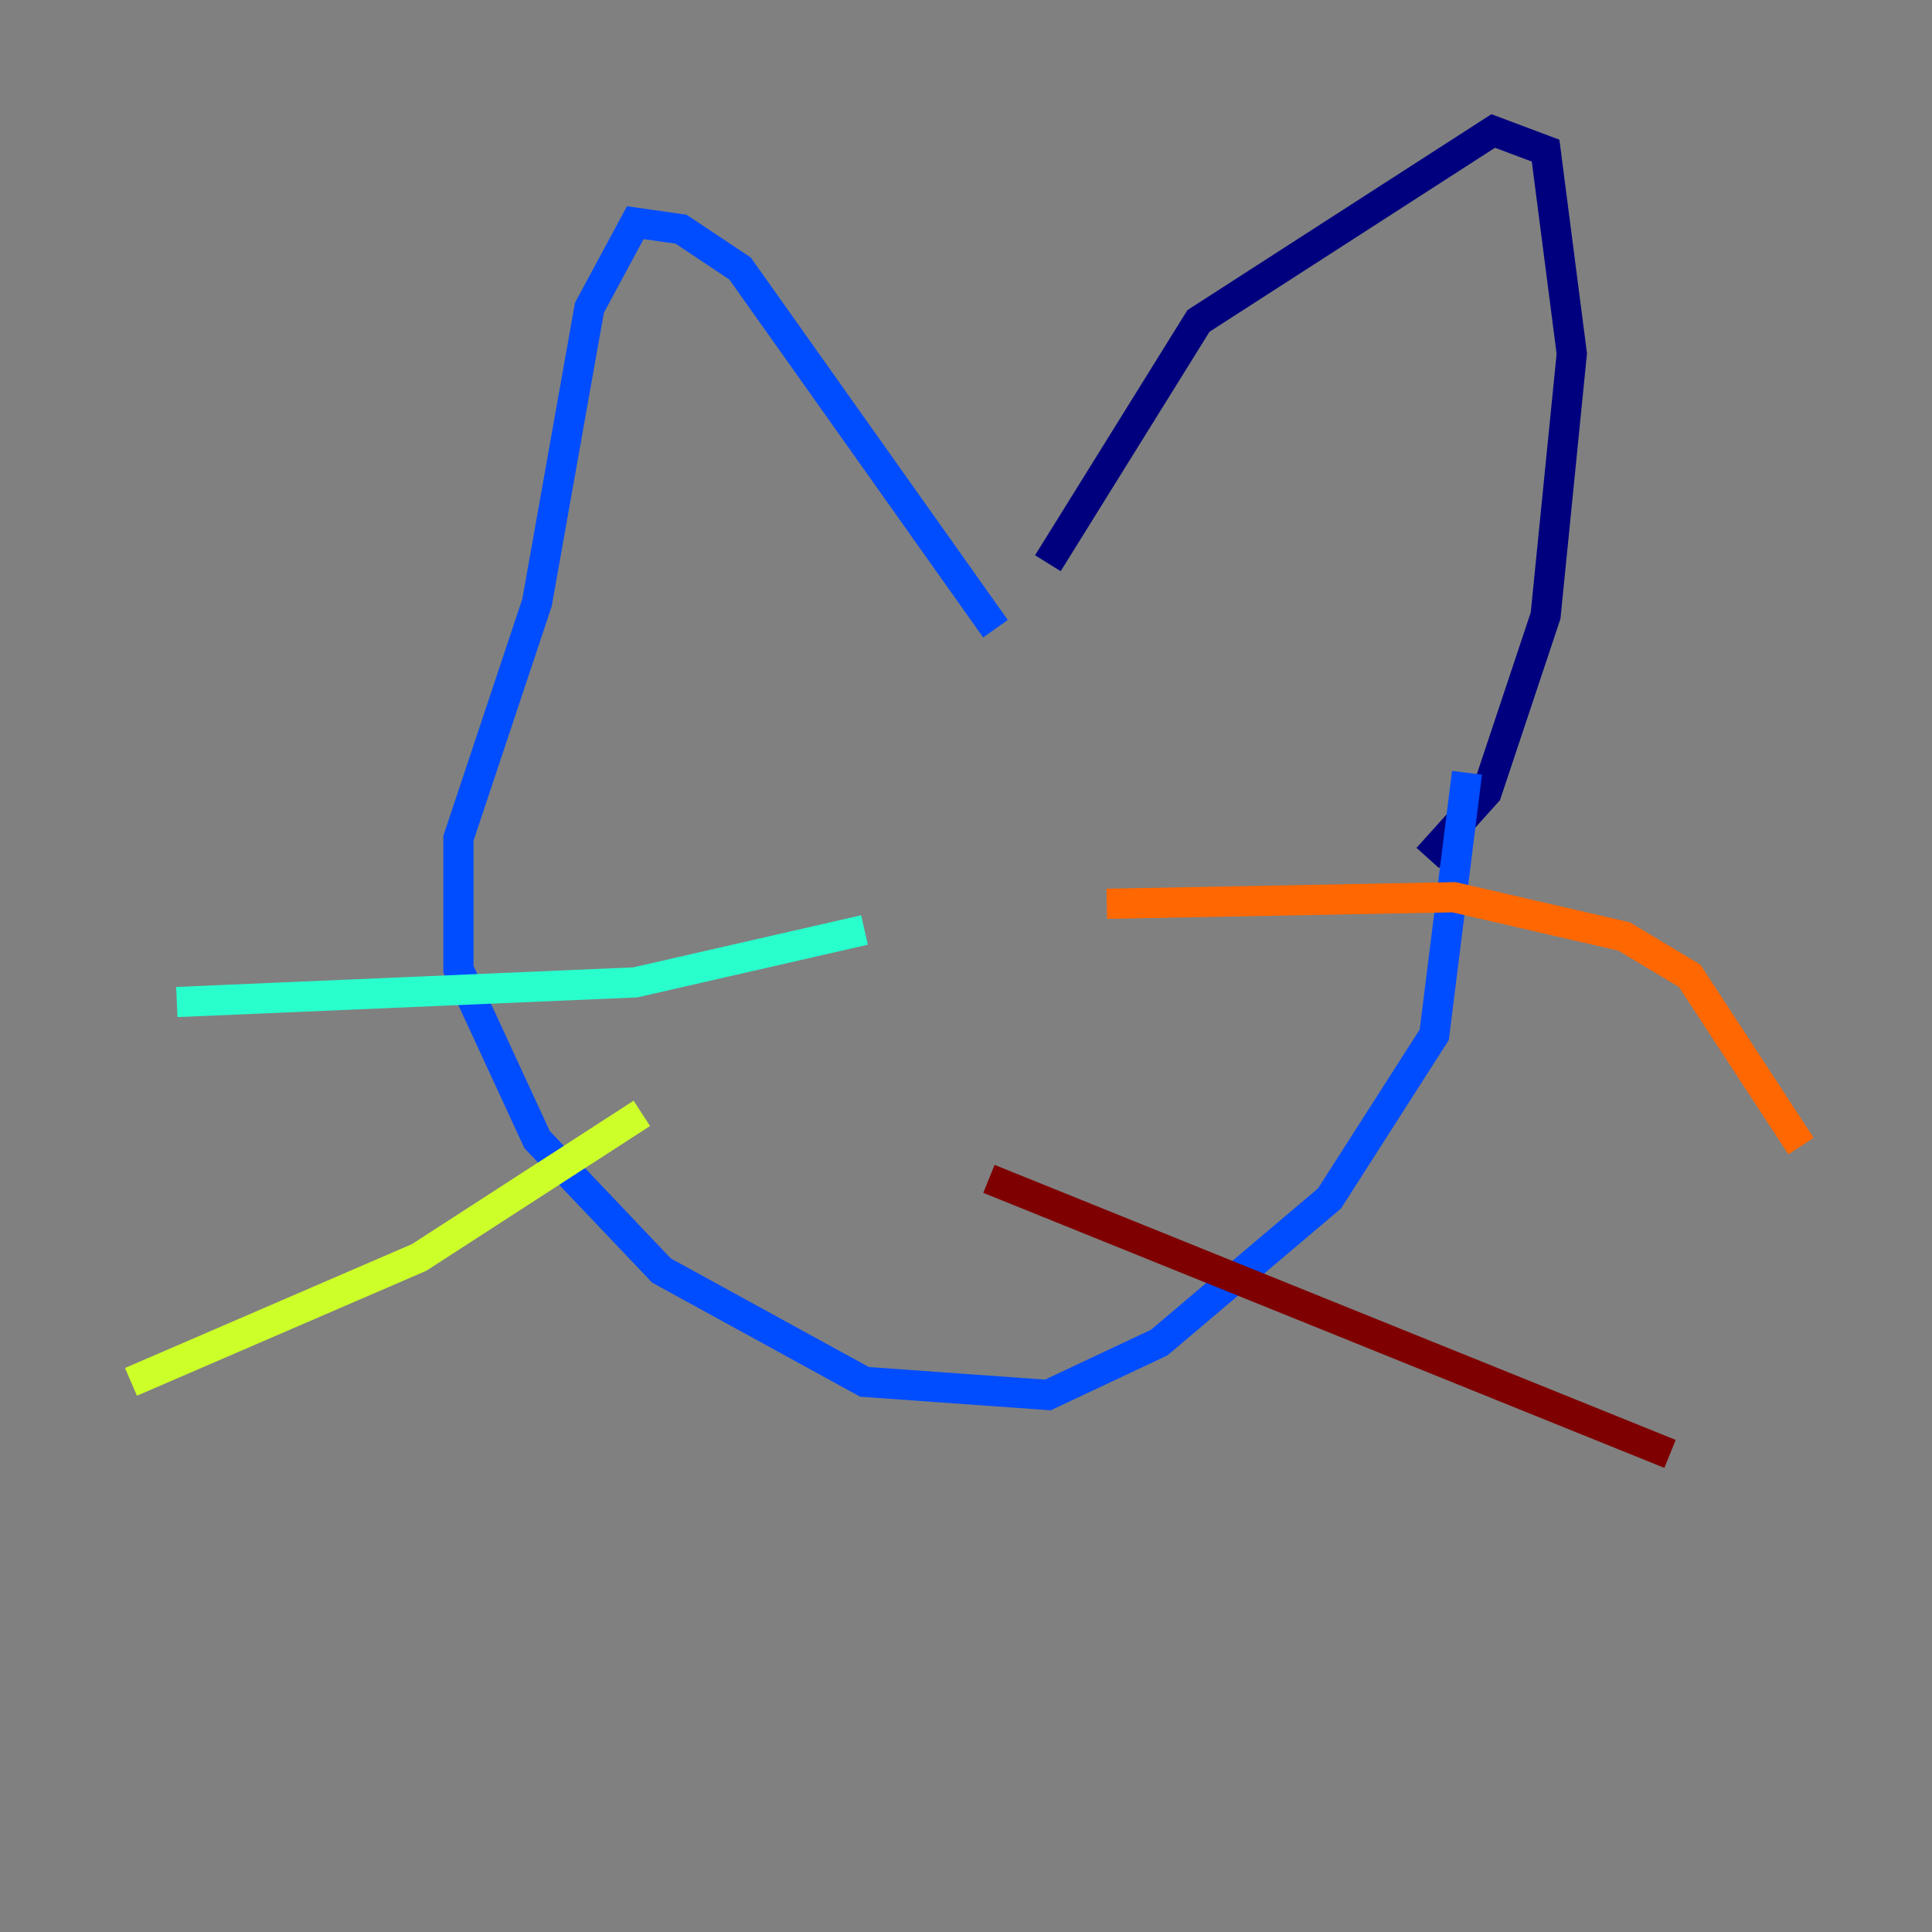 <?xml version="1.0" encoding="utf-8" ?>
<svg baseProfile="tiny" height="128" version="1.2" viewBox="0,0,128,128" width="128" xmlns="http://www.w3.org/2000/svg" xmlns:ev="http://www.w3.org/2001/xml-events" xmlns:xlink="http://www.w3.org/1999/xlink"><rect x="0" y="0" width="128" height="128" fill="#808080" stroke="none"/><defs /><polyline fill="none" points="94.59,56.841 98.495,52.502 102.4,40.786 104.136,23.43 102.4,9.98 98.929,8.678 79.403,21.261 69.424,37.315" stroke="#00007f" stroke-width="2" /><polyline fill="none" points="65.953,41.654 49.031,17.79 45.125,15.186 42.088,14.752 39.051,20.393 35.58,39.919 30.373,55.539 30.373,64.217 35.58,75.498 43.824,84.176 57.275,91.552 69.424,92.42 76.8,88.949 88.081,79.403 95.024,68.556 97.193,51.2" stroke="#004cff" stroke-width="2" /><polyline fill="none" points="57.275,61.614 42.088,65.085 11.715,66.386" stroke="#29ffcd" stroke-width="2" /><polyline fill="none" points="42.522,73.763 27.77,83.308 8.678,91.552" stroke="#cdff29" stroke-width="2" /><polyline fill="none" points="73.329,59.878 96.325,59.444 107.607,62.047 111.946,64.651 119.322,75.932" stroke="#ff6700" stroke-width="2" /><polyline fill="none" points="65.519,78.102 110.644,96.325" stroke="#7f0000" stroke-width="2" /></svg>